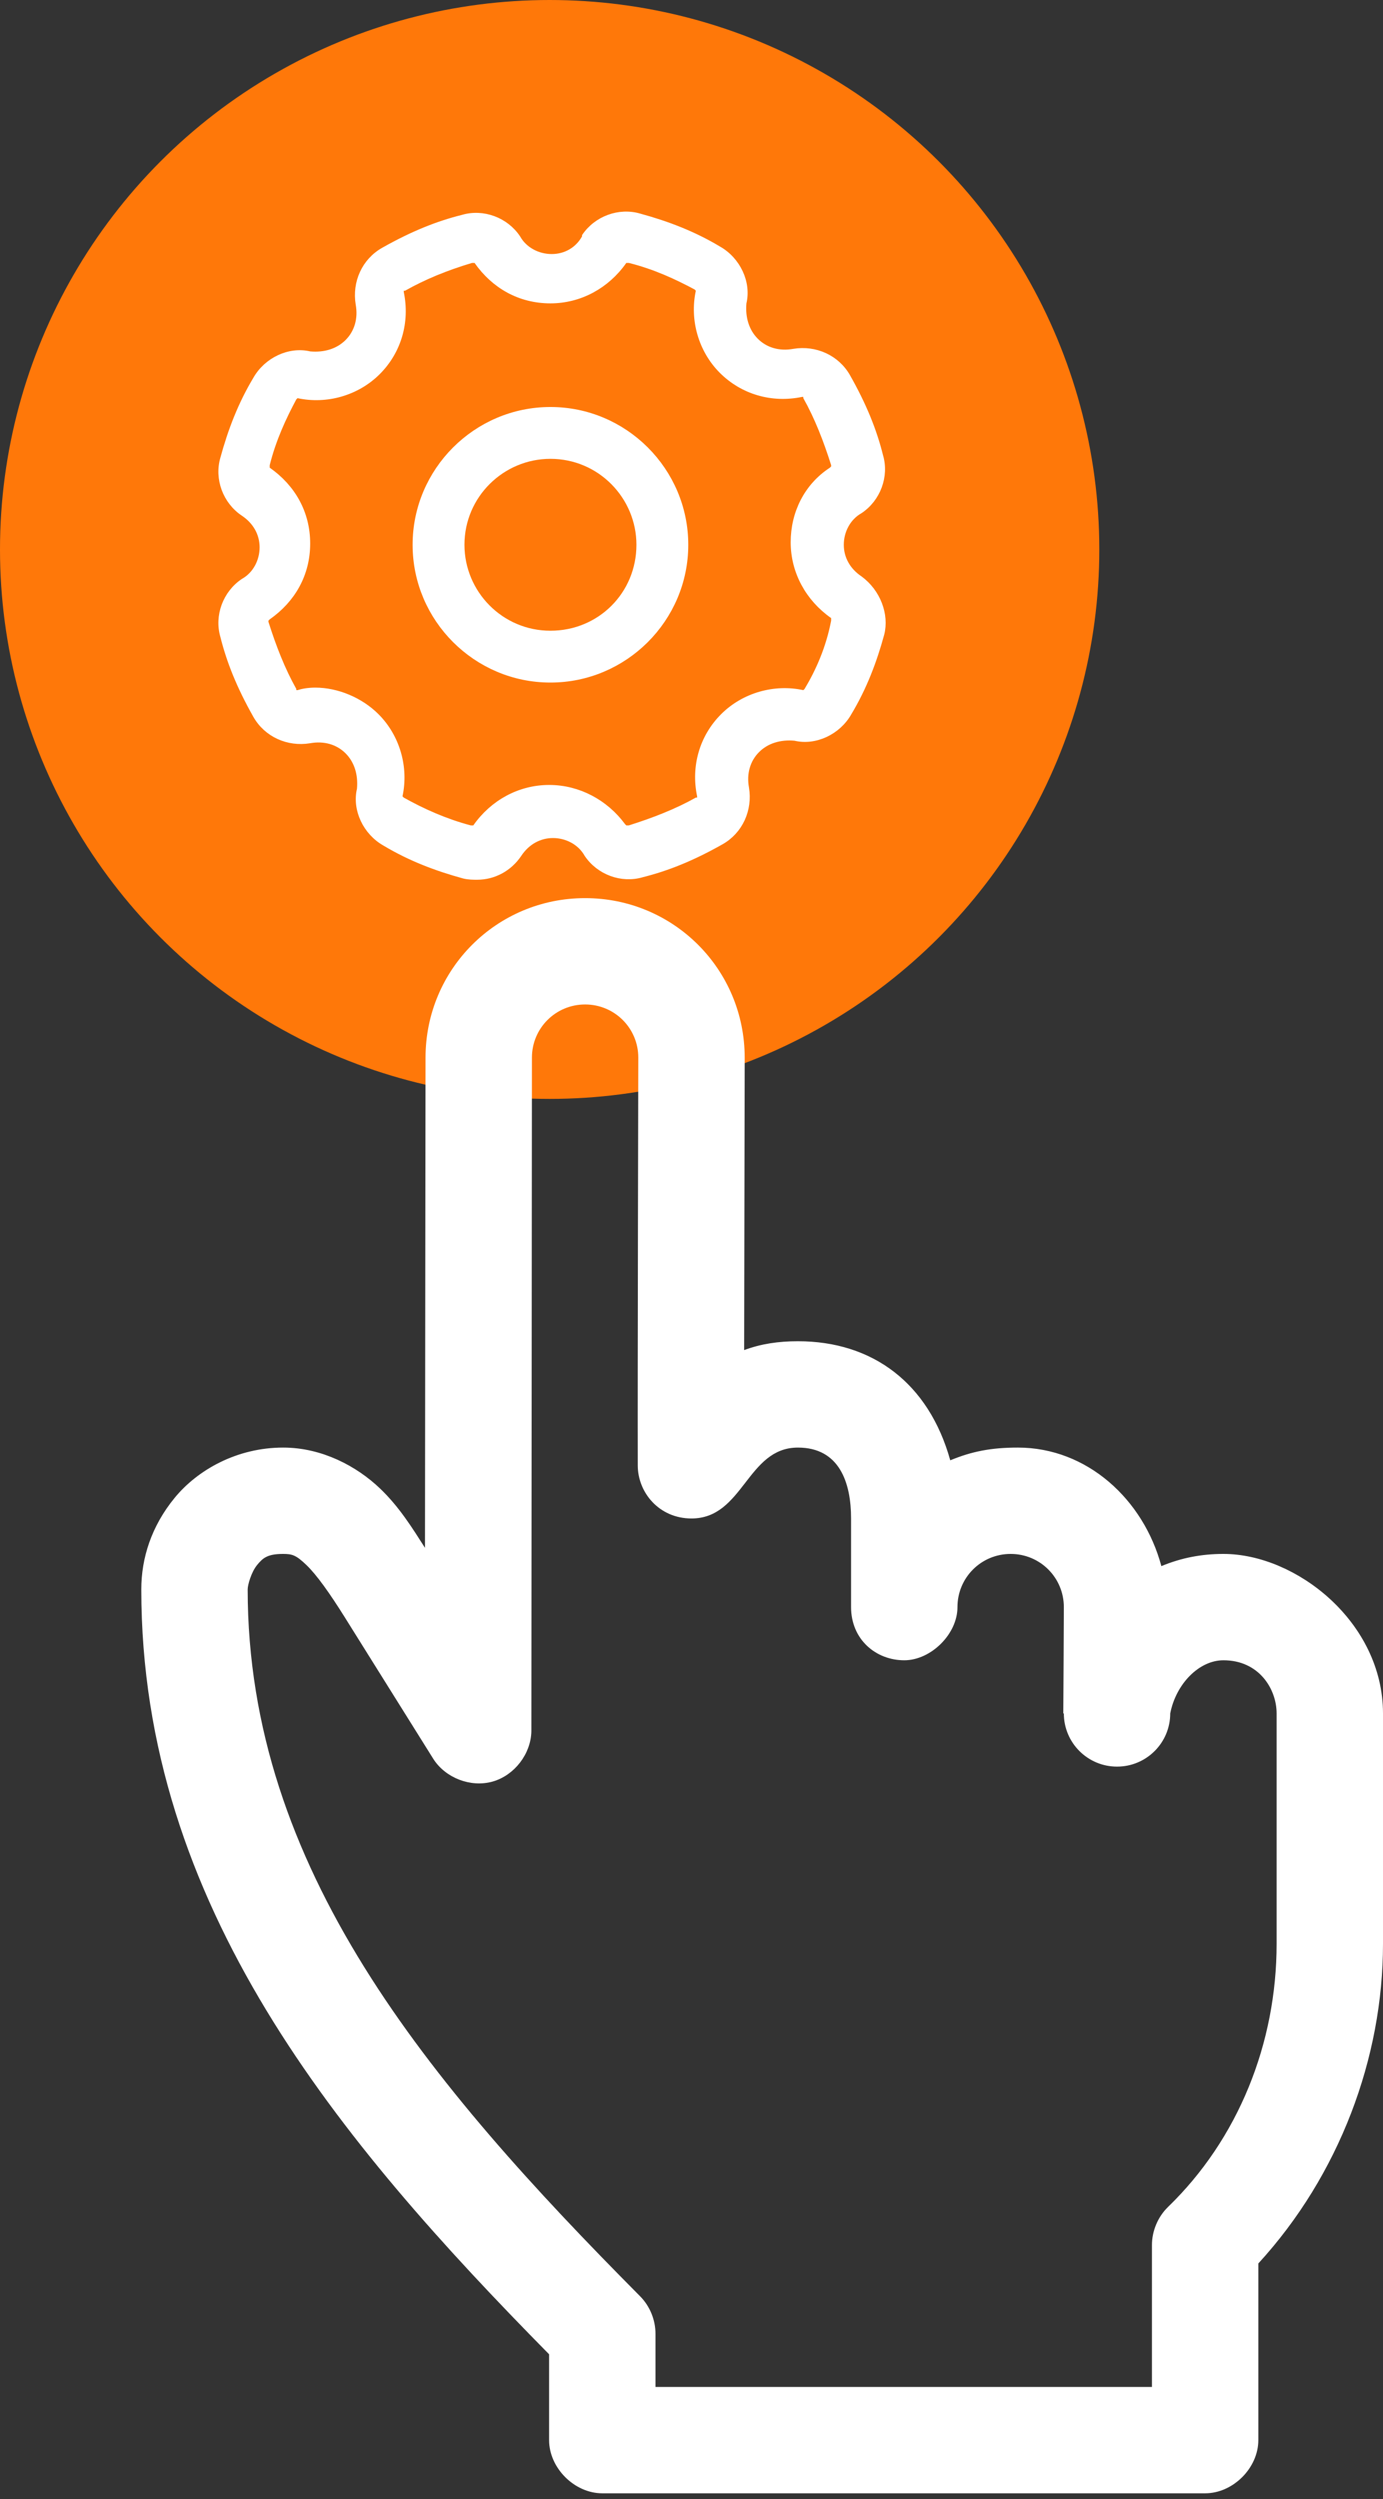 <svg width="78" height="141" viewBox="0 0 78 141" fill="none" xmlns="http://www.w3.org/2000/svg">
<rect x="0" y="0" width="78" height="141" fill="#333333" stroke="none"/>
<circle cx="31" cy="31" r="31" fill="#FF7809"/>
<path d="M31.044 22.963C26.765 22.963 23.271 26.458 23.271 30.737C23.271 35.016 26.765 38.51 31.044 38.51C35.323 38.51 38.818 35.016 38.818 30.737C38.818 26.458 35.323 22.963 31.044 22.963ZM31.044 35.586C28.334 35.586 26.195 33.376 26.195 30.737C26.195 28.027 28.406 25.887 31.044 25.887C33.754 25.887 35.894 28.098 35.894 30.737C35.894 33.447 33.754 35.586 31.044 35.586Z" fill="white"/>
<path d="M48.588 32.52C47.946 32.092 47.589 31.45 47.589 30.737C47.589 30.024 47.946 29.311 48.588 28.954C49.658 28.241 50.157 26.886 49.8 25.674C49.444 24.247 48.873 22.821 47.946 21.181C47.304 20.04 46.02 19.469 44.737 19.683C43.952 19.826 43.239 19.612 42.74 19.113C42.241 18.613 42.027 17.9 42.098 17.116C42.383 15.903 41.742 14.548 40.6 13.906C39.174 13.051 37.677 12.48 36.108 12.052C34.895 11.696 33.54 12.195 32.827 13.265V13.336C32.471 13.978 31.829 14.334 31.116 14.334C30.402 14.334 29.689 13.978 29.333 13.336C28.62 12.266 27.265 11.767 26.052 12.124C24.626 12.48 23.2 13.051 21.559 13.978C20.418 14.62 19.848 15.903 20.062 17.187C20.204 17.971 19.991 18.685 19.491 19.184C18.992 19.683 18.279 19.897 17.494 19.826C16.282 19.54 14.927 20.182 14.285 21.323C13.43 22.75 12.859 24.247 12.431 25.816C12.075 27.029 12.574 28.384 13.643 29.097C14.285 29.525 14.642 30.166 14.642 30.88C14.642 31.593 14.285 32.306 13.643 32.662C12.574 33.376 12.075 34.731 12.431 35.943C12.788 37.369 13.358 38.795 14.285 40.436C14.927 41.577 16.211 42.147 17.494 41.933C18.279 41.791 18.992 42.005 19.491 42.504C19.991 43.003 20.204 43.716 20.133 44.501C19.848 45.713 20.49 47.068 21.631 47.71C23.057 48.566 24.555 49.136 26.124 49.564C26.409 49.635 26.694 49.635 26.908 49.635C27.906 49.635 28.834 49.136 29.404 48.28C29.832 47.639 30.474 47.282 31.187 47.282C31.9 47.282 32.613 47.639 32.97 48.28C33.683 49.35 35.038 49.849 36.25 49.493C37.677 49.136 39.103 48.566 40.743 47.639C41.884 46.997 42.455 45.713 42.241 44.429C42.098 43.645 42.312 42.932 42.811 42.433C43.31 41.933 44.024 41.719 44.808 41.791C46.02 42.076 47.376 41.434 48.017 40.293C48.873 38.867 49.444 37.369 49.871 35.8C50.157 34.659 49.658 33.304 48.588 32.52ZM45.379 38.867C45.307 38.938 45.307 38.938 45.307 38.938C43.667 38.582 41.884 39.081 40.672 40.293C39.459 41.505 38.96 43.217 39.317 44.929V45H39.245C38.105 45.642 36.821 46.141 35.466 46.569H35.395C35.395 46.569 35.395 46.569 35.323 46.569L35.252 46.498C34.254 45.143 32.685 44.287 30.973 44.287C29.261 44.287 27.692 45.143 26.694 46.569C26.694 46.569 26.623 46.569 26.551 46.569C25.197 46.212 23.913 45.642 22.772 45C22.7 44.929 22.7 44.929 22.7 44.929C23.057 43.288 22.558 41.505 21.345 40.293C20.418 39.366 19.063 38.795 17.78 38.795C17.352 38.795 16.995 38.867 16.781 38.938H16.71V38.867C16.068 37.726 15.569 36.442 15.141 35.087V35.016C15.141 35.016 15.141 35.016 15.212 34.944C16.639 33.946 17.494 32.449 17.494 30.666C17.494 28.883 16.639 27.385 15.212 26.387C15.212 26.387 15.212 26.315 15.212 26.244C15.569 24.818 16.139 23.605 16.71 22.536C16.781 22.464 16.781 22.464 16.781 22.464C18.422 22.821 20.204 22.322 21.417 21.109C22.629 19.897 23.128 18.185 22.772 16.474V16.403H22.843C23.984 15.761 25.197 15.261 26.623 14.834C26.694 14.834 26.765 14.834 26.765 14.834C27.764 16.26 29.261 17.116 31.044 17.116C32.756 17.116 34.325 16.26 35.323 14.834C35.323 14.834 35.395 14.834 35.466 14.834C36.892 15.19 38.105 15.761 39.174 16.331C39.245 16.403 39.245 16.403 39.245 16.403C38.889 18.043 39.388 19.826 40.6 21.038C41.813 22.25 43.525 22.75 45.236 22.393H45.307V22.464C45.949 23.605 46.448 24.889 46.876 26.244V26.315C46.876 26.315 46.876 26.315 46.805 26.387C45.379 27.314 44.594 28.883 44.594 30.594C44.594 32.306 45.45 33.875 46.876 34.873C46.876 34.873 46.876 34.944 46.876 35.016C46.591 36.513 46.02 37.797 45.379 38.867Z" fill="white"/>
<path d="M33 50.672C28.014 50.672 24 54.686 24 59.672L23.969 87.329C23.234 86.178 22.512 85.014 21.438 83.985C20.123 82.725 18.161 81.672 15.969 81.672C13.373 81.672 11.146 82.923 9.844 84.516C8.541 86.109 7.969 87.907 7.969 89.672C7.969 107.506 19.11 120.785 30.969 132.829V137.672C30.969 139.243 32.398 140.672 33.969 140.672H67.969C69.54 140.672 70.969 139.243 70.969 137.672V127.704C75.549 122.705 78 116.09 78 109.672L78 96.672C78 91.522 73.103 87.672 69 87.672C67.787 87.672 66.641 87.885 65.5 88.36C64.493 84.6 61.316 81.672 57.406 81.672C55.904 81.672 54.805 81.888 53.594 82.391C52.378 78.027 49.204 75.672 45 75.672C43.908 75.672 42.924 75.817 41.969 76.172C41.972 73.34 42 59.672 42 59.672C42 54.686 37.986 50.672 33 50.672ZM33 56.672C34.662 56.672 36 58.01 36 59.672C36 59.672 35.956 77.631 35.969 82.672C35.969 84.214 37.18 85.672 39 85.672C41.934 85.672 42.124 81.672 45 81.672C47.339 81.672 48 83.643 48 85.672V90.672C48 92.5 49.4 93.672 51 93.672C52.508 93.672 54.005 92.187 54 90.672C54 89.01 55.338 87.672 57 87.672C58.662 87.672 60 89.01 60 90.672C60 90.672 59.975 96.632 59.969 96.672H60C60 98.329 61.343 99.672 63 99.672C64.657 99.672 66 98.329 66 96.672C66.324 95.003 67.627 93.672 69 93.672C71.005 93.672 72 95.29 72 96.672L72 109.672C72 115.28 69.839 120.679 65.875 124.516C65.302 125.075 64.967 125.872 64.969 126.672V134.672H36.969V131.672C36.971 130.886 36.649 130.104 36.094 129.547C24.114 117.476 13.969 105.388 13.969 89.672C13.969 89.422 14.171 88.7 14.5 88.297C14.829 87.895 15.091 87.672 15.969 87.672C16.483 87.672 16.699 87.739 17.281 88.297C17.864 88.856 18.608 89.908 19.438 91.235L24.438 99.235C25.124 100.314 26.55 100.864 27.781 100.516C29.013 100.168 29.948 98.952 29.969 97.672L30 59.672C30 58.01 31.338 56.672 33 56.672Z" fill="white"/>
</svg>
